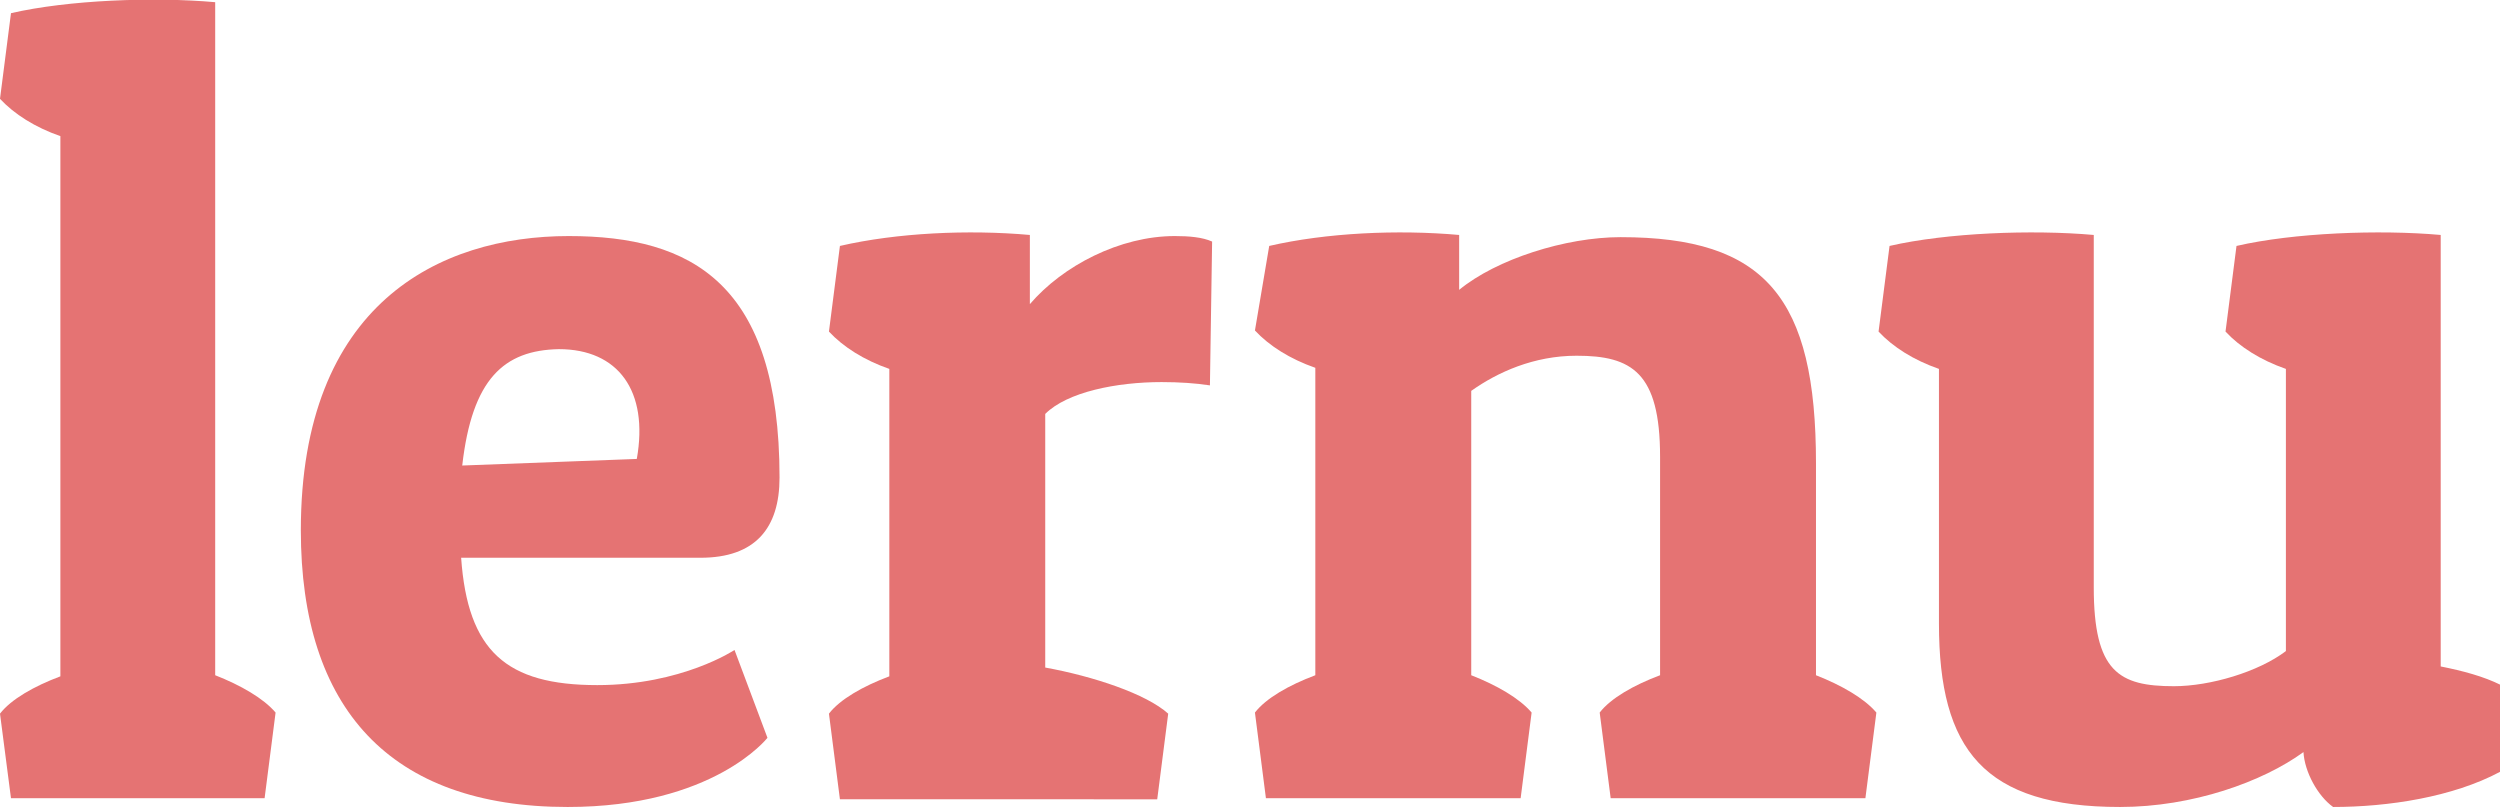 <?xml version="1.0" encoding="utf-8"?>
<!-- Generator: Adobe Illustrator 19.0.0, SVG Export Plug-In . SVG Version: 6.00 Build 0)  -->
<svg version="1.1" id="Layer_1" xmlns="http://www.w3.org/2000/svg" xmlns:xlink="http://www.w3.org/1999/xlink" x="0px" y="0px"
	 viewBox="0 0 227.7 73.6" style="enable-background:new 0 0 227.7 73.6;" xml:space="preserve">
<style type="text/css">
	.st0{fill:#e57373;}
</style>
<path id="XMLID_189_" class="st0" d="M1,1.2c5.2-1.2,13-1.5,18.6-1v61.3c2.3,0.9,4.4,2.1,5.5,3.4l-1,7.8H1L0,65
	c1-1.3,3.1-2.5,5.5-3.4V12.4C3.2,11.6,1.3,10.4,0,9L1,1.2z"/>
<path id="XMLID_186_" class="st0" d="M69.9,67.2c0,0-4.9,6.3-18.2,6.3c-16.2,0-24.3-9-24.3-25.2c0-20.6,12.6-26.8,24.4-26.8
	c11.2,0,19.2,4.3,19.2,22c0,4.6-2.2,7.3-7.2,7.3H42c0.6,8.5,4.1,11.6,12.4,11.6c7.7,0,12.5-3.2,12.5-3.2L69.9,67.2z M42.1,42.4
	L58,41.8c1.1-6.2-1.7-10-7.1-10C45.9,31.9,43,34.5,42.1,42.4z"/>
<path id="XMLID_184_" class="st0" d="M110.2,35.1c-1.3-0.2-2.8-0.3-4.4-0.3c-4.1,0-8.6,0.9-10.6,2.9v23.1c4.4,0.8,9.2,2.4,11.2,4.2
	l-1,7.8H76.5l-1-7.8c1-1.3,3.1-2.5,5.5-3.4v-28c-2.3-0.8-4.2-2-5.5-3.4l1-7.8c5.2-1.2,11.7-1.5,17.3-1v6.3c3-3.5,8.2-6.2,13.2-6.2
	c1.3,0,2.5,0.1,3.4,0.5L110.2,35.1z"/>
<path id="XMLID_182_" class="st0" d="M115.6,22.4c5.2-1.2,11.7-1.5,17.3-1v5c3.4-2.8,9.7-4.8,14.7-4.8c13.2,0,17.8,5.5,17.8,20.6
	v19.3c2.3,0.9,4.4,2.1,5.5,3.4l-1,7.8h-23.2l-1-7.8c1-1.3,3.1-2.5,5.5-3.4V41.6c0-7.7-2.6-9.2-7.6-9.2c-3.9,0-7.2,1.5-9.6,3.2v25.9
	c2.3,0.9,4.4,2.1,5.5,3.4l-1,7.8h-23.2l-1-7.8c1-1.3,3.1-2.5,5.5-3.4v-28c-2.3-0.8-4.2-2-5.5-3.4L115.6,22.4z"/>
<path id="XMLID_180_" class="st0" d="M227.7,70.3c-4.3,2.3-10.2,3.2-15.2,3.2c-1.4-1-2.6-3.2-2.7-5c-3.7,2.7-10.1,5-16.7,5
	c-12.4,0-16.5-5.2-16.5-16.7V33.6c-2.3-0.8-4.2-2-5.5-3.4l1-7.8c5.2-1.2,13-1.5,18.6-1v32.1c0,7.7,2.3,9,7.3,9
	c3.3,0,7.7-1.3,10.2-3.2V33.6c-2.3-0.8-4.2-2-5.5-3.4l1-7.8c5.2-1.2,13-1.5,18.6-1v39.3c2,0.4,3.9,0.9,5.5,1.7V70.3z"/>
</svg>
